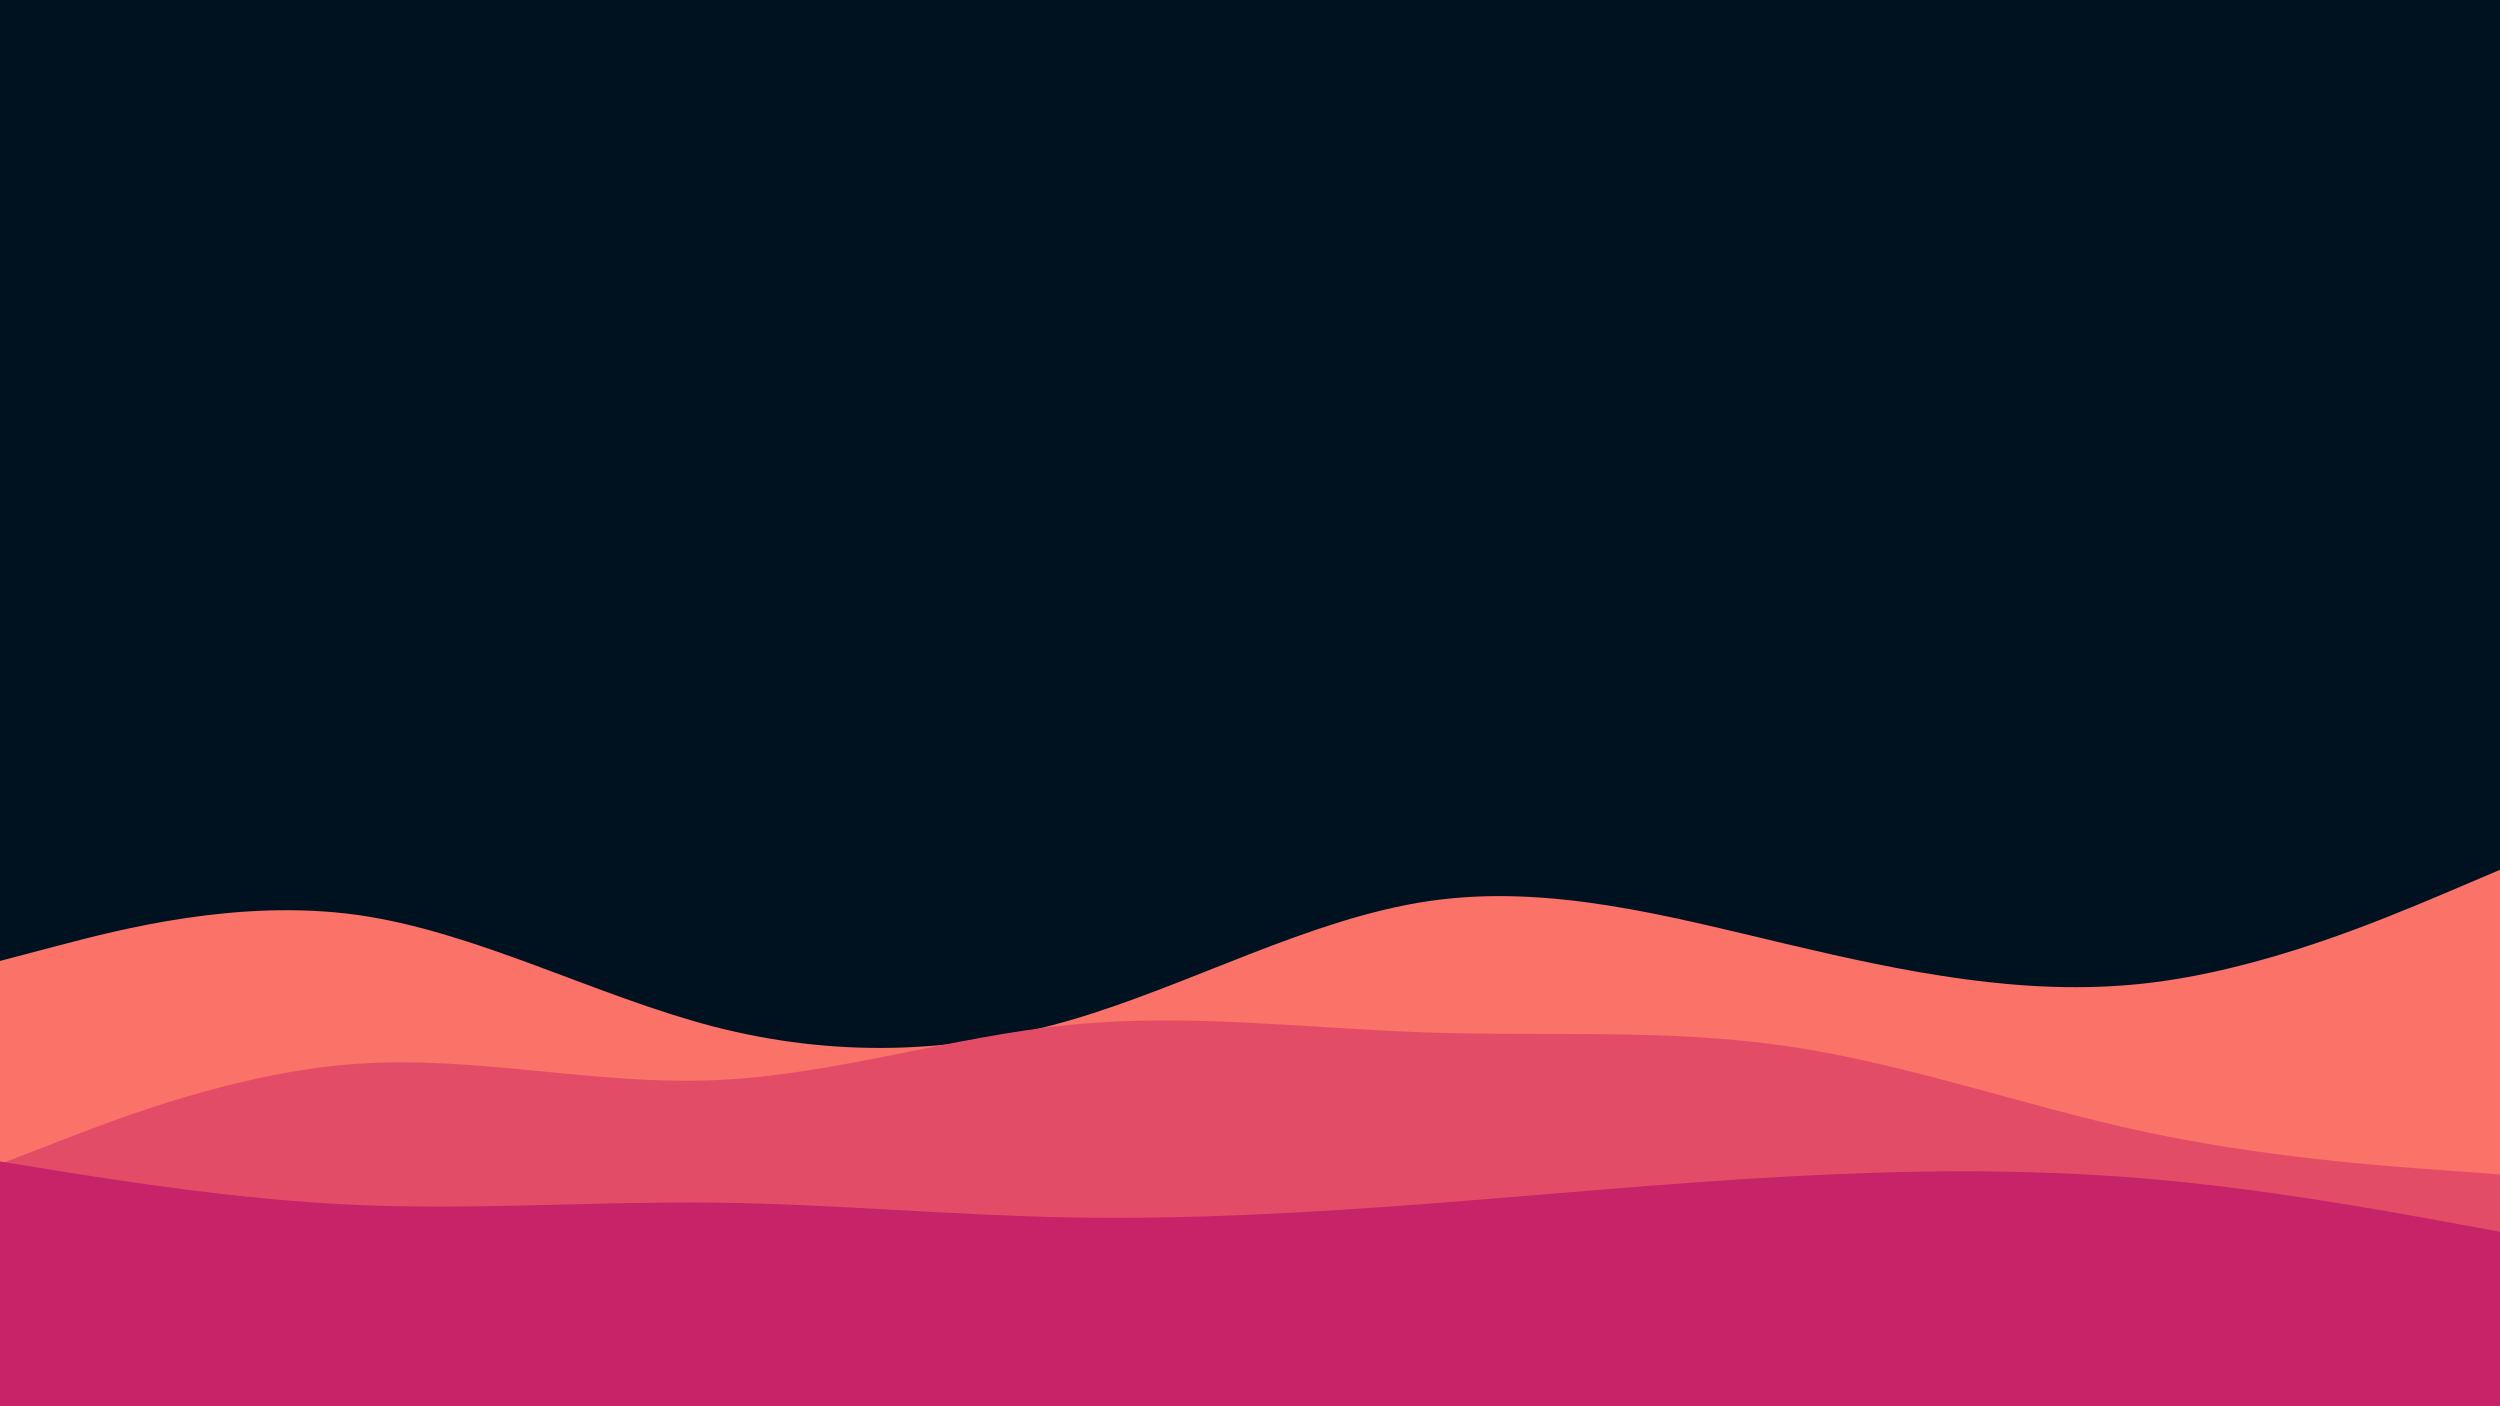 <svg id="visual" viewBox="0 0 960 540" width="960" height="540" xmlns="http://www.w3.org/2000/svg" xmlns:xlink="http://www.w3.org/1999/xlink" version="1.1"><rect x="0" y="0" width="960" height="540" fill="#001220"></rect><path d="M0 369L22.8 363C45.7 357 91.3 345 137 351.3C182.7 357.7 228.3 382.3 274 394.2C319.7 406 365.3 405 411.2 391.7C457 378.3 503 352.7 548.8 346C594.7 339.3 640.3 351.7 686 362.5C731.7 373.3 777.3 382.7 823 377.7C868.7 372.7 914.3 353.3 937.2 343.7L960 334L960 541L937.2 541C914.3 541 868.7 541 823 541C777.3 541 731.7 541 686 541C640.3 541 594.7 541 548.8 541C503 541 457 541 411.2 541C365.3 541 319.7 541 274 541C228.3 541 182.7 541 137 541C91.3 541 45.7 541 22.8 541L0 541Z" fill="#fa7268"></path><path d="M0 447L22.8 438.2C45.7 429.3 91.3 411.7 137 408.5C182.7 405.3 228.3 416.7 274 414.8C319.7 413 365.3 398 411.2 393.5C457 389 503 395 548.8 396.5C594.7 398 640.3 395 686 401.7C731.7 408.3 777.3 424.7 823 434.5C868.7 444.3 914.3 447.7 937.2 449.3L960 451L960 541L937.2 541C914.3 541 868.7 541 823 541C777.3 541 731.7 541 686 541C640.3 541 594.7 541 548.8 541C503 541 457 541 411.2 541C365.3 541 319.7 541 274 541C228.3 541 182.7 541 137 541C91.3 541 45.7 541 22.8 541L0 541Z" fill="#e34c67"></path><path d="M0 446L22.8 449.7C45.7 453.3 91.3 460.7 137 462.7C182.7 464.7 228.3 461.3 274 461.8C319.7 462.3 365.3 466.7 411.2 467.5C457 468.3 503 465.7 548.8 462.2C594.7 458.7 640.3 454.3 686 451.8C731.7 449.3 777.3 448.7 823 452.5C868.7 456.3 914.3 464.7 937.2 468.8L960 473L960 541L937.2 541C914.3 541 868.7 541 823 541C777.3 541 731.7 541 686 541C640.3 541 594.7 541 548.8 541C503 541 457 541 411.2 541C365.3 541 319.7 541 274 541C228.3 541 182.7 541 137 541C91.3 541 45.7 541 22.8 541L0 541Z" fill="#c62368"></path></svg>